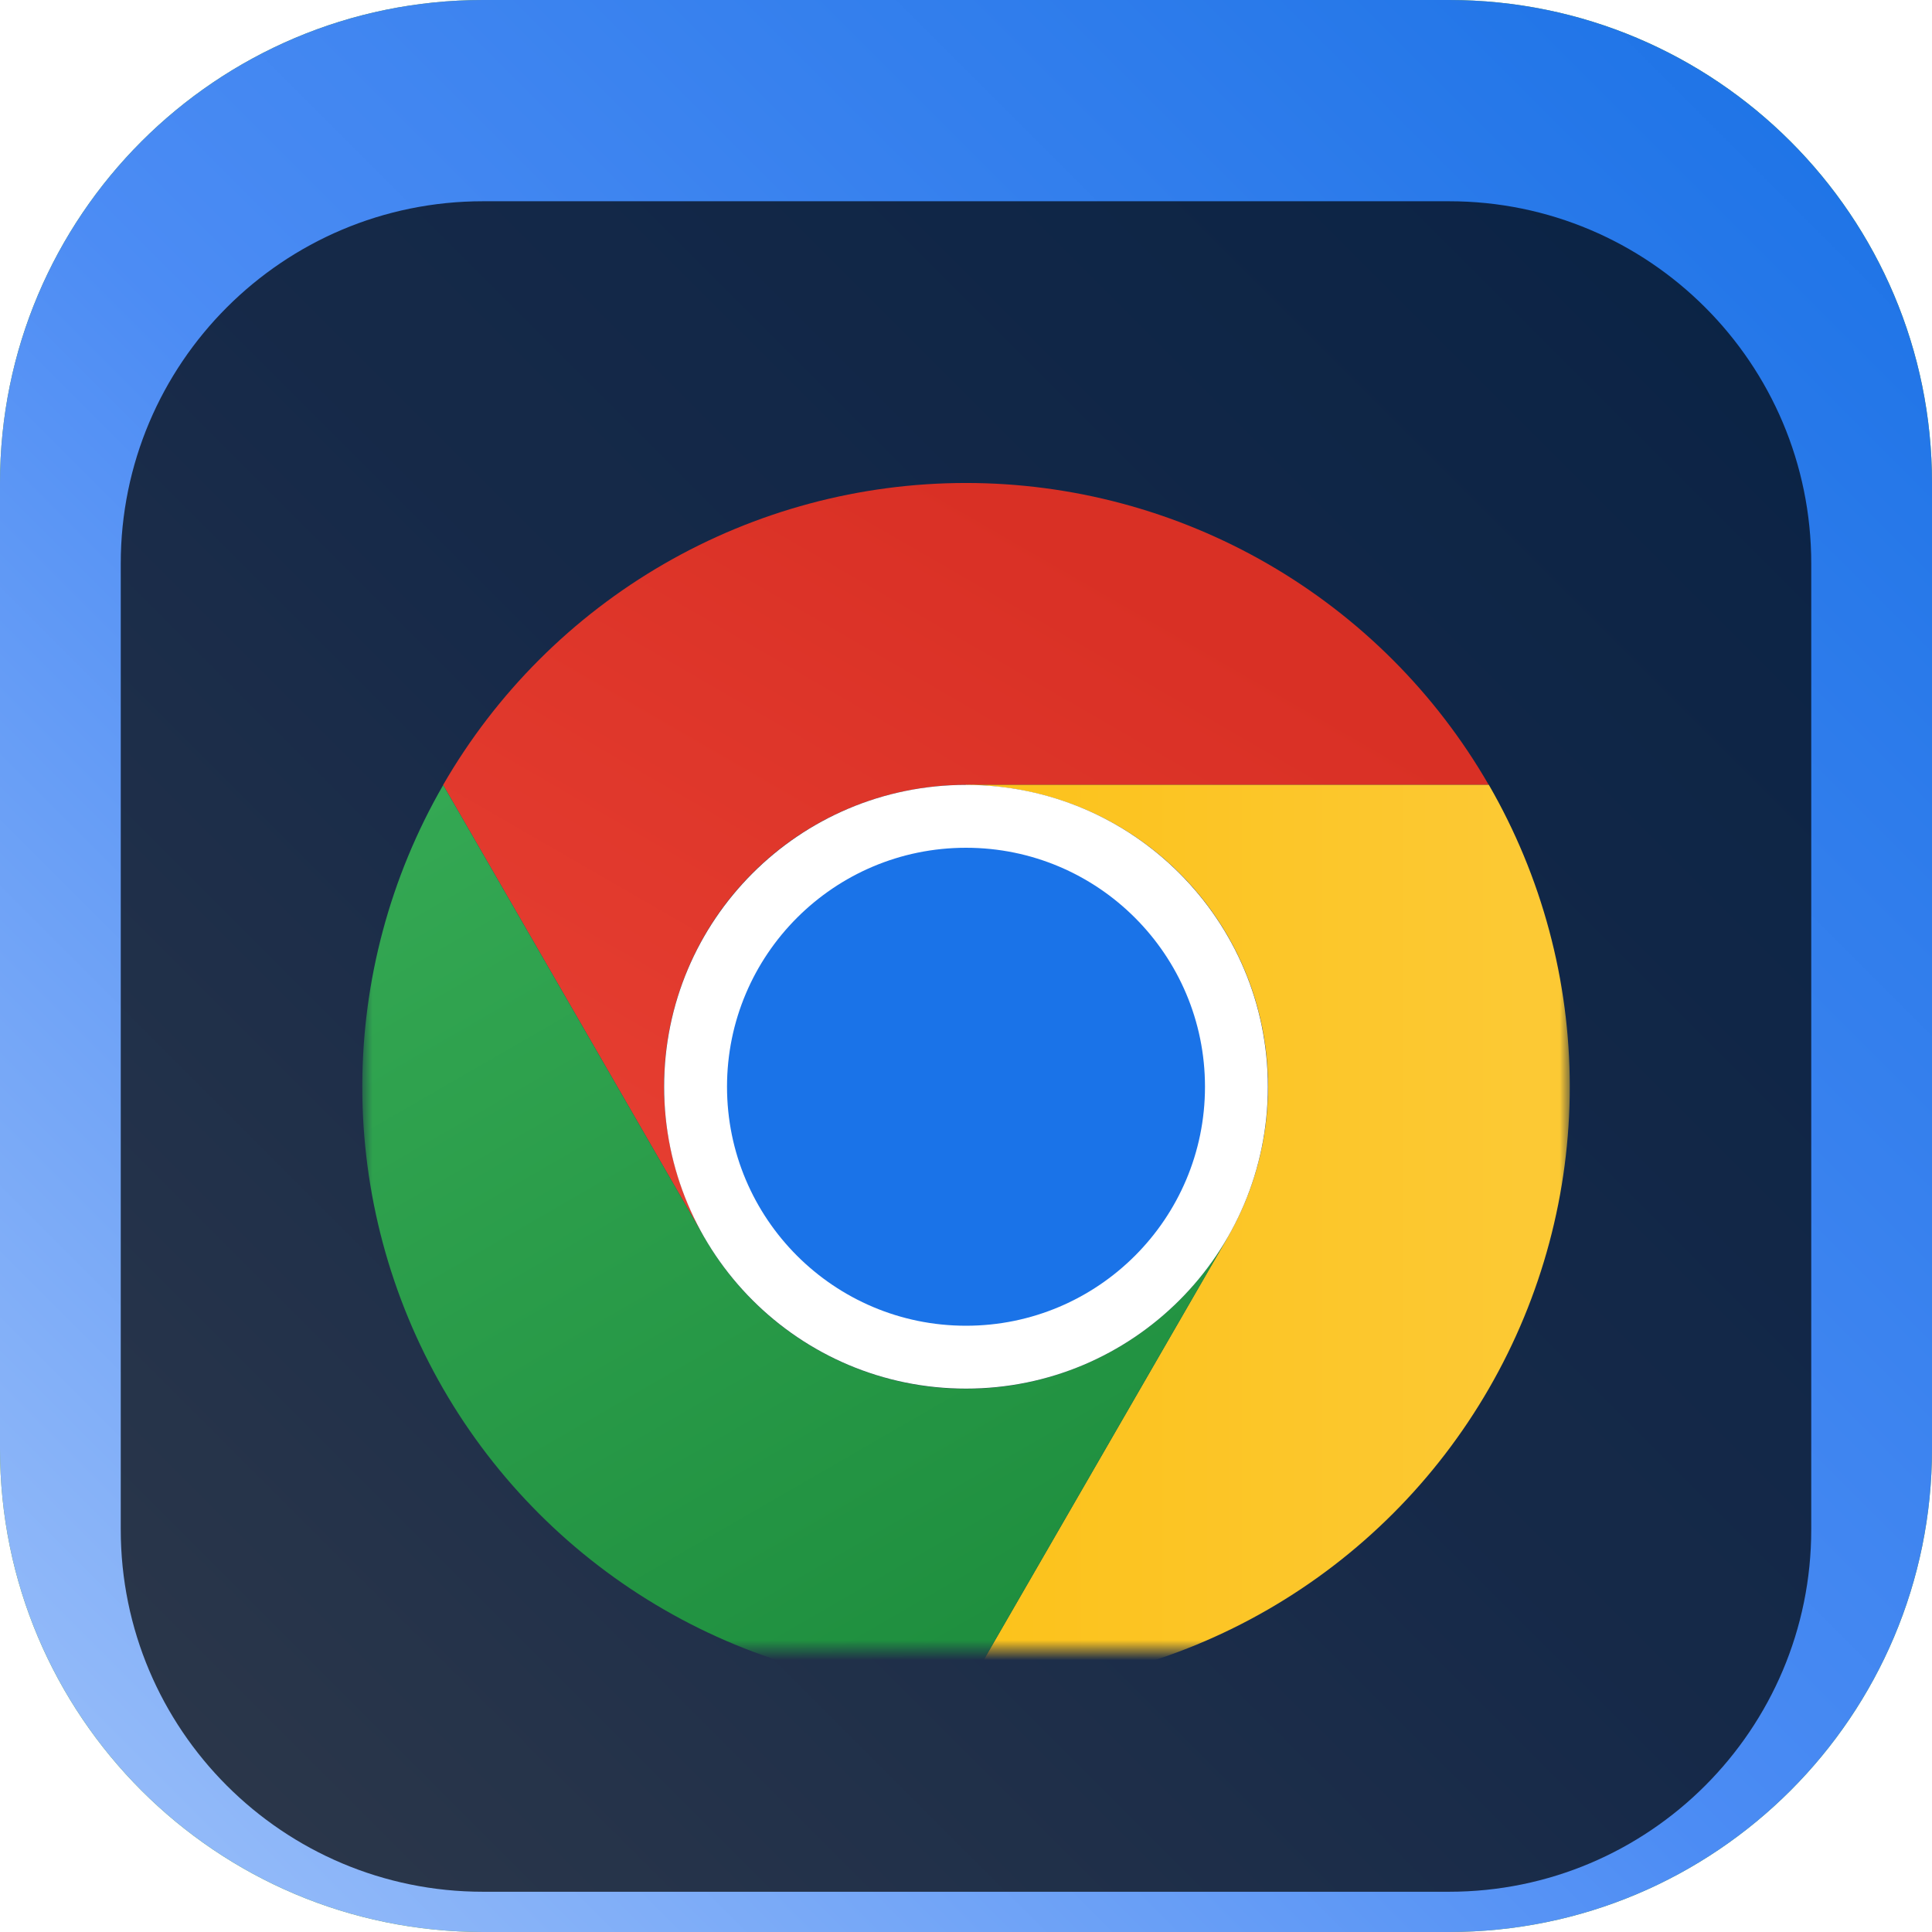 <svg width="96" height="96" viewBox="0 0 96 96" fill="none" xmlns="http://www.w3.org/2000/svg">
<g clip-path="url(#clip0_31_2574)">
<path d="M72 0H24C10.745 0 0 10.745 0 24V72C0 85.255 10.745 96 24 96H72C85.255 96 96 85.255 96 72V24C96 10.745 85.255 0 72 0Z" fill="url(#paint0_radial_31_2574)"/>
<path d="M72 0H24C10.745 0 0 10.745 0 24V72C0 85.255 10.745 96 24 96H72C85.255 96 96 85.255 96 72V24C96 10.745 85.255 0 72 0Z" fill="url(#paint1_linear_31_2574)"/>
<g filter="url(#filter0_i_31_2574)">
<path d="M72 6H24C14.059 6 6 14.059 6 24V72C6 81.941 14.059 90 24 90H72C81.941 90 90 81.941 90 72V24C90 14.059 81.941 6 72 6Z" fill="black" fill-opacity="0.7"/>
<mask id="mask0_31_2574" style="mask-type:luminance" maskUnits="userSpaceOnUse" x="18" y="18" width="60" height="60">
<path d="M78 18H18V78H78V18Z" fill="white"/>
</mask>
<g mask="url(#mask0_31_2574)">
<g filter="url(#filter1_d_31_2574)">
<path d="M47.996 32.999H73.973C71.341 28.438 67.554 24.651 62.993 22.018C58.433 19.385 53.26 17.999 47.994 17.999C42.728 18 37.555 19.386 32.995 22.02C28.436 24.654 24.649 28.442 22.018 33.003L35.006 55.499L35.018 55.496C33.696 53.218 32.999 50.631 32.996 47.998C32.993 45.364 33.685 42.776 35.001 40.494C36.317 38.213 38.211 36.319 40.493 35.003C42.774 33.687 45.362 32.996 47.996 32.999Z" fill="url(#paint2_linear_31_2574)"/>
<path d="M60.993 55.497L48.005 77.993C53.271 77.994 58.444 76.609 63.005 73.976C67.565 71.343 71.352 67.556 73.984 62.995C76.617 58.435 78.003 53.261 78.001 47.996C78.001 42.73 76.613 37.557 73.979 32.997L48.003 32.997L47.999 33.009C50.633 33.004 53.222 33.693 55.504 35.008C57.787 36.322 59.682 38.215 61 40.495C62.318 42.776 63.011 45.363 63.01 47.997C63.008 50.631 62.313 53.218 60.993 55.497Z" fill="url(#paint3_linear_31_2574)"/>
<path d="M35.011 55.504L22.022 33.008C19.389 37.568 18.002 42.741 18.002 48.006C18.002 53.272 19.388 58.445 22.021 63.006C24.654 67.566 28.442 71.352 33.003 73.984C37.563 76.616 42.737 78.001 48.003 78L60.991 55.504L60.983 55.495C59.67 57.779 57.779 59.676 55.499 60.995C53.22 62.315 50.633 63.01 47.999 63.011C45.365 63.012 42.778 62.318 40.498 61C38.217 59.682 36.325 57.786 35.011 55.504Z" fill="url(#paint4_linear_31_2574)"/>
<path d="M48 63C56.284 63 63 56.284 63 48C63 39.716 56.284 33 48 33C39.716 33 33 39.716 33 48C33 56.284 39.716 63 48 63Z" fill="white"/>
<path d="M48 59.875C54.558 59.875 59.875 54.558 59.875 48C59.875 41.442 54.558 36.125 48 36.125C41.442 36.125 36.125 41.442 36.125 48C36.125 54.558 41.442 59.875 48 59.875Z" fill="#1A73E8"/>
</g>
</g>
</g>
</g>
<defs>
<filter id="filter0_i_31_2574" x="6" y="6" width="84" height="88" filterUnits="userSpaceOnUse" color-interpolation-filters="sRGB">
<feFlood flood-opacity="0" result="BackgroundImageFix"/>
<feBlend mode="normal" in="SourceGraphic" in2="BackgroundImageFix" result="shape"/>
<feColorMatrix in="SourceAlpha" type="matrix" values="0 0 0 0 0 0 0 0 0 0 0 0 0 0 0 0 0 0 127 0" result="hardAlpha"/>
<feOffset dy="4"/>
<feGaussianBlur stdDeviation="2"/>
<feComposite in2="hardAlpha" operator="arithmetic" k2="-1" k3="1"/>
<feColorMatrix type="matrix" values="0 0 0 0 0 0 0 0 0 0 0 0 0 0 0 0 0 0 0.25 0"/>
<feBlend mode="normal" in2="shape" result="effect1_innerShadow_31_2574"/>
</filter>
<filter id="filter1_d_31_2574" x="14.002" y="15.999" width="68" height="68.001" filterUnits="userSpaceOnUse" color-interpolation-filters="sRGB">
<feFlood flood-opacity="0" result="BackgroundImageFix"/>
<feColorMatrix in="SourceAlpha" type="matrix" values="0 0 0 0 0 0 0 0 0 0 0 0 0 0 0 0 0 0 127 0" result="hardAlpha"/>
<feOffset dy="2"/>
<feGaussianBlur stdDeviation="2"/>
<feComposite in2="hardAlpha" operator="out"/>
<feColorMatrix type="matrix" values="0 0 0 0 0 0 0 0 0 0 0 0 0 0 0 0 0 0 0.25 0"/>
<feBlend mode="normal" in2="BackgroundImageFix" result="effect1_dropShadow_31_2574"/>
<feBlend mode="normal" in="SourceGraphic" in2="effect1_dropShadow_31_2574" result="shape"/>
</filter>
<radialGradient id="paint0_radial_31_2574" cx="0" cy="0" r="1" gradientUnits="userSpaceOnUse" gradientTransform="translate(48 48) rotate(135) scale(67.882)">
<stop offset="0.14" stop-color="#1A73E8"/>
<stop offset="0.373" stop-color="#DB3327"/>
<stop offset="0.638" stop-color="#FCC72D"/>
<stop offset="0.896" stop-color="#209140"/>
</radialGradient>
<linearGradient id="paint1_linear_31_2574" x1="96" y1="0" x2="0" y2="96" gradientUnits="userSpaceOnUse">
<stop stop-color="#1971E5"/>
<stop offset="0.536" stop-color="#4C8CF4"/>
<stop offset="1" stop-color="#9FC2FA"/>
</linearGradient>
<linearGradient id="paint2_linear_31_2574" x1="70.732" y1="31.127" x2="44.755" y2="76.121" gradientUnits="userSpaceOnUse">
<stop stop-color="#D93025"/>
<stop offset="1" stop-color="#EA4335"/>
</linearGradient>
<linearGradient id="paint3_linear_31_2574" x1="75.683" y1="36.749" x2="23.727" y2="36.749" gradientUnits="userSpaceOnUse">
<stop stop-color="#FCC934"/>
<stop offset="1" stop-color="#FBBC04"/>
</linearGradient>
<linearGradient id="paint4_linear_31_2574" x1="51.247" y1="76.127" x2="25.27" y2="31.133" gradientUnits="userSpaceOnUse">
<stop stop-color="#1E8E3E"/>
<stop offset="1" stop-color="#34A853"/>
</linearGradient>
<clipPath id="clip0_31_2574">
<rect width="96" height="96" fill="white"/>
</clipPath>
</defs>
</svg>
